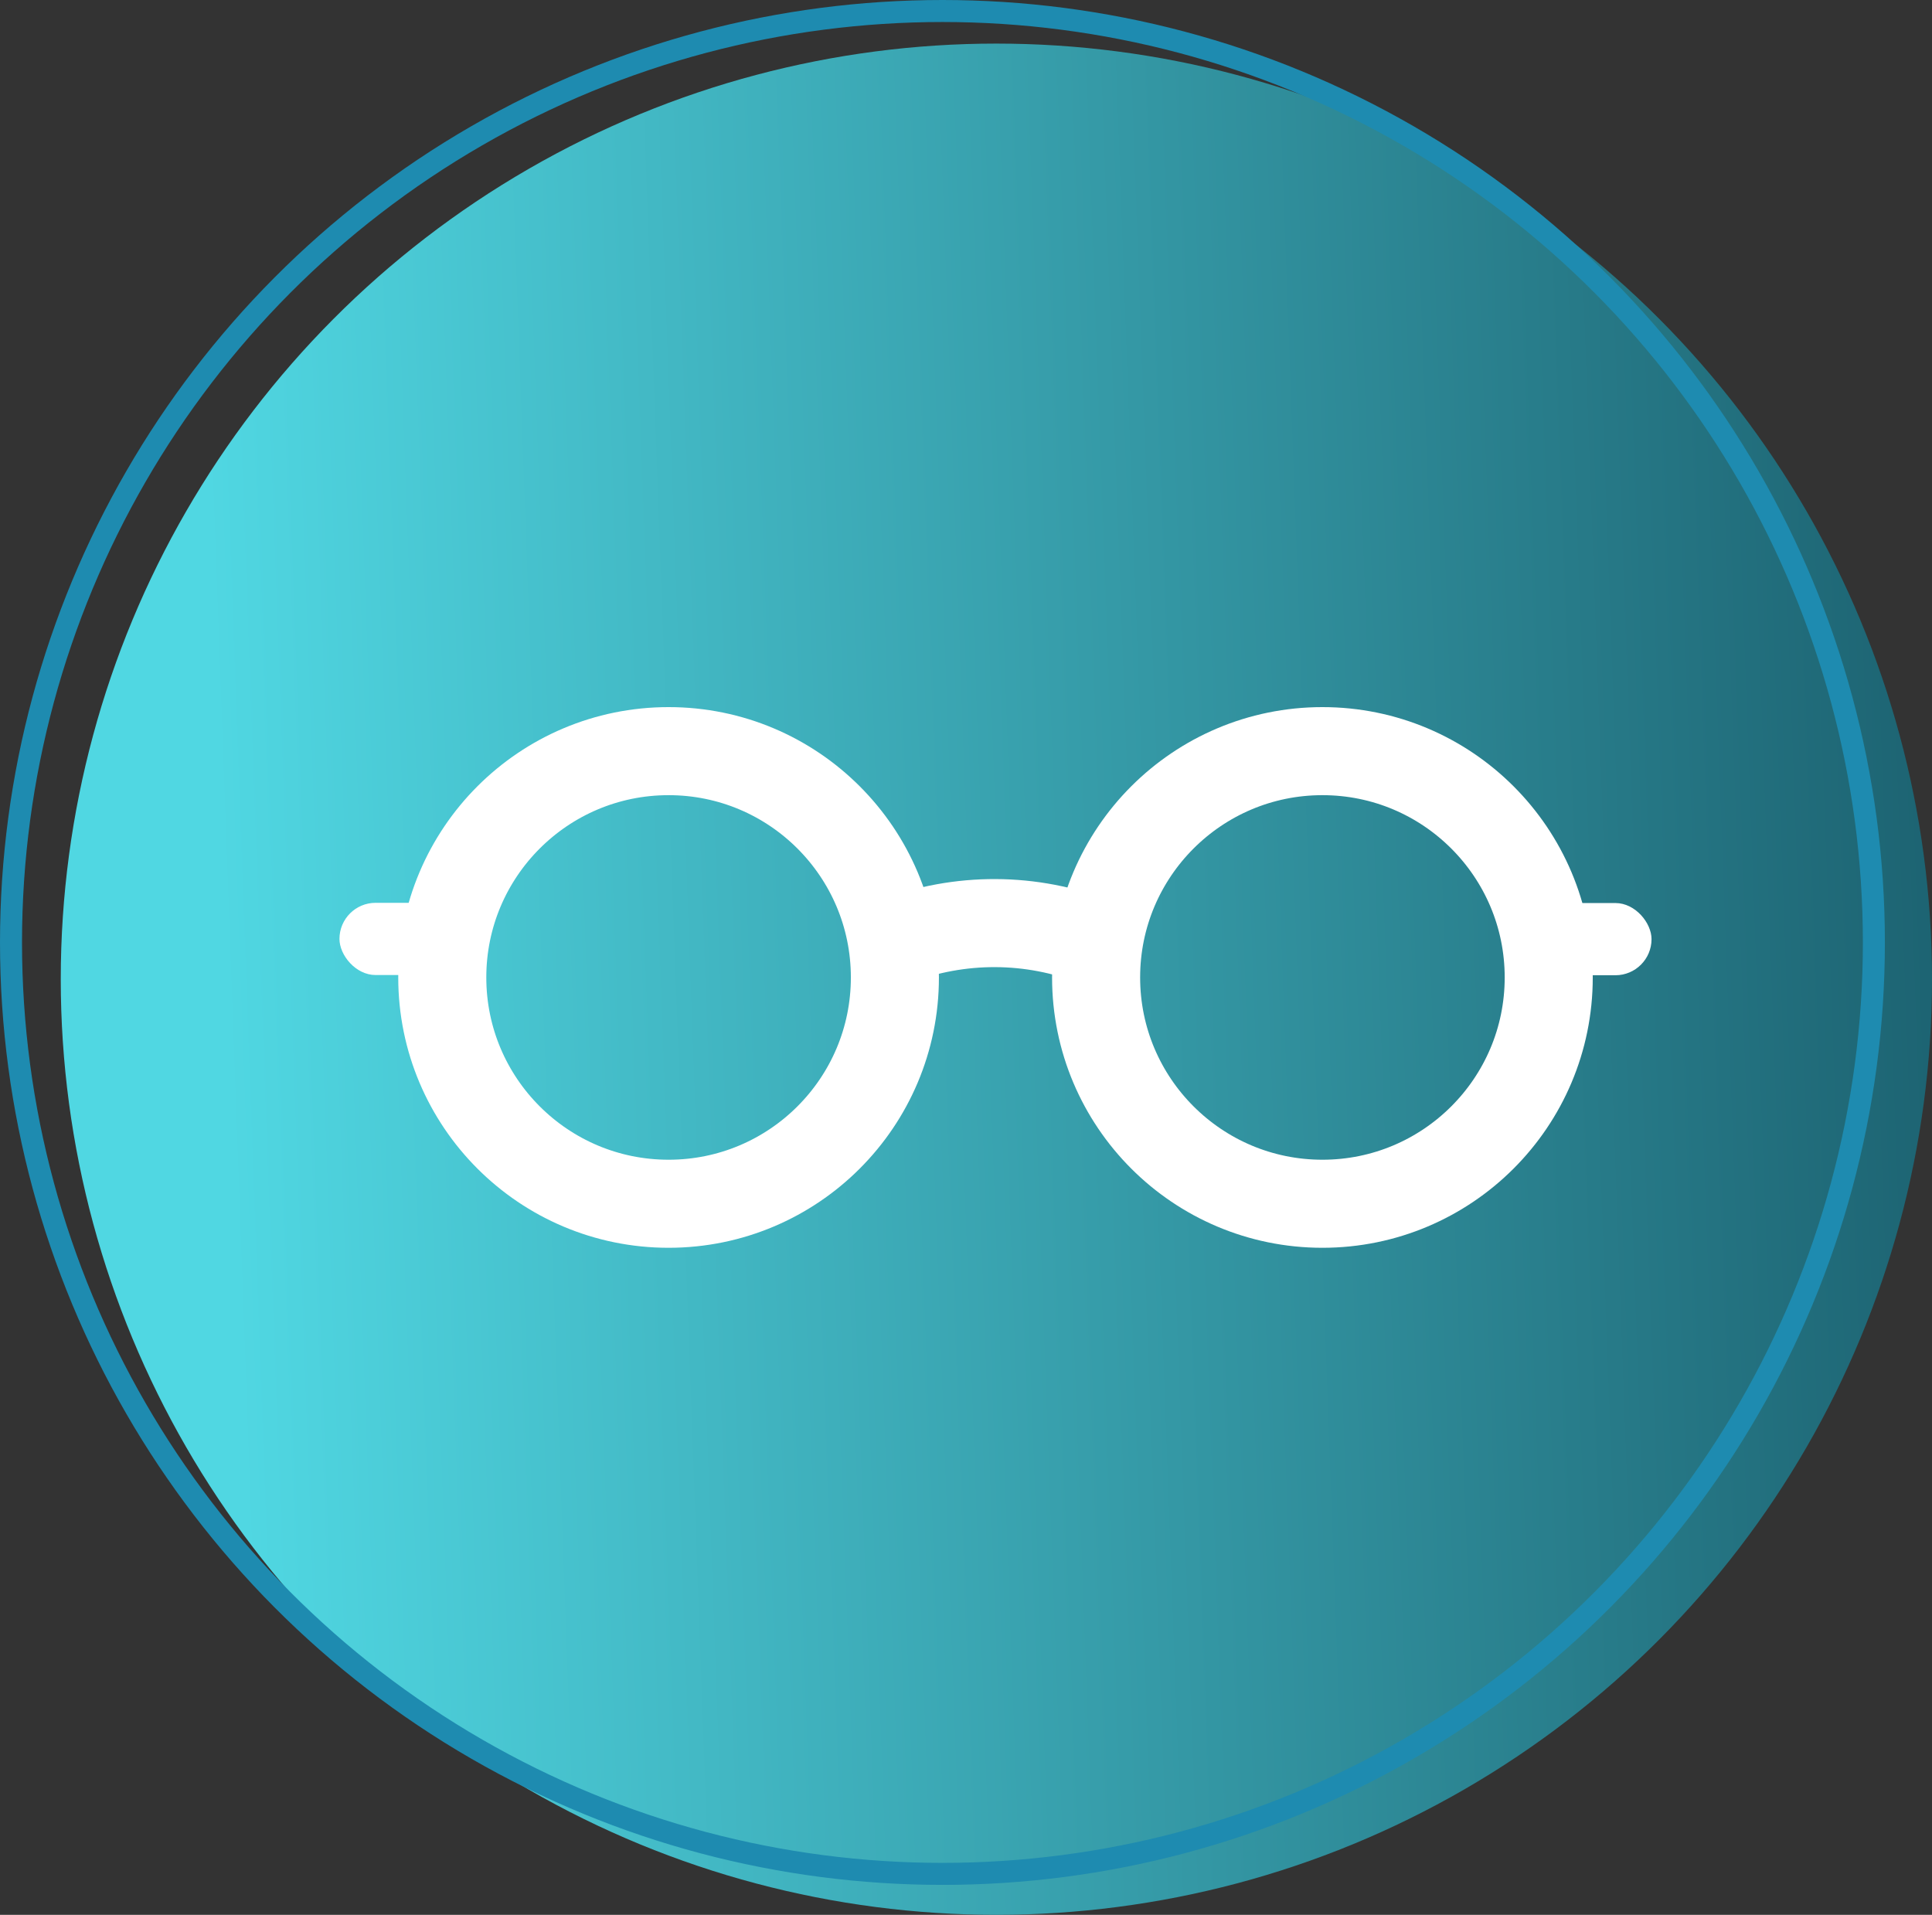 <?xml version="1.0" encoding="UTF-8"?>
<svg id="Camada_2" data-name="Camada 2" xmlns="http://www.w3.org/2000/svg" xmlns:xlink="http://www.w3.org/1999/xlink" viewBox="0 0 87.76 86.98">
  <rect x="0" y="0" width="87.76" height="86.98" fill="#333333" stroke="none"/>
  <defs>
    <style>
      .cls-1 {
        fill: #fff;
      }

      .cls-2 {
        stroke: #fff;
        stroke-width: 4px;
      }

      .cls-2, .cls-3 {
        fill: none;
      }

      .cls-3 {
        stroke: #1e8bb0;
      }

      .cls-4 {
        fill: url(#Gradiente_sem_nome_5);
      }
    </style>
    <linearGradient id="Gradiente_sem_nome_5" data-name="Gradiente sem nome 5" x1="60.45" y1="5462.77" x2="59.63" y2="5462.74" gradientTransform="translate(-7442.85 682888.81) scale(125 -125)" gradientUnits="userSpaceOnUse">
      <stop offset="0" stop-color="#0b3b4b"/>
      <stop offset="1" stop-color="#50d7e2"/>
    </linearGradient>
  </defs>
  <g id="Camada_1-2" data-name="Camada 1">
    <g>
      <g>
        <circle id="Elipse_21" data-name="Elipse 21" class="cls-4" cx="45.26" cy="44.48" r="42.5"/>
        <g>
          <circle class="cls-2" cx="30.37" cy="44.4" r="10.28"/>
          <rect class="cls-1" x="15.42" y="41.01" width="5.87" height="3.28" rx="1.64" ry="1.64"/>
          <circle class="cls-2" cx="60.07" cy="44.4" r="10.28"/>
          <rect class="cls-1" x="69.15" y="41.01" width="5.87" height="3.28" rx="1.64" ry="1.64" transform="translate(144.17 85.31) rotate(-180)"/>
          <path class="cls-2" d="m49.79,42.81h0c-2.94-1.16-6.2-1.17-9.15-.04l-.11.04"/>
        </g>
      </g>
      <circle class="cls-3" cx="42.81" cy="42.81" r="42.31"/>
    </g>
  </g>
</svg>